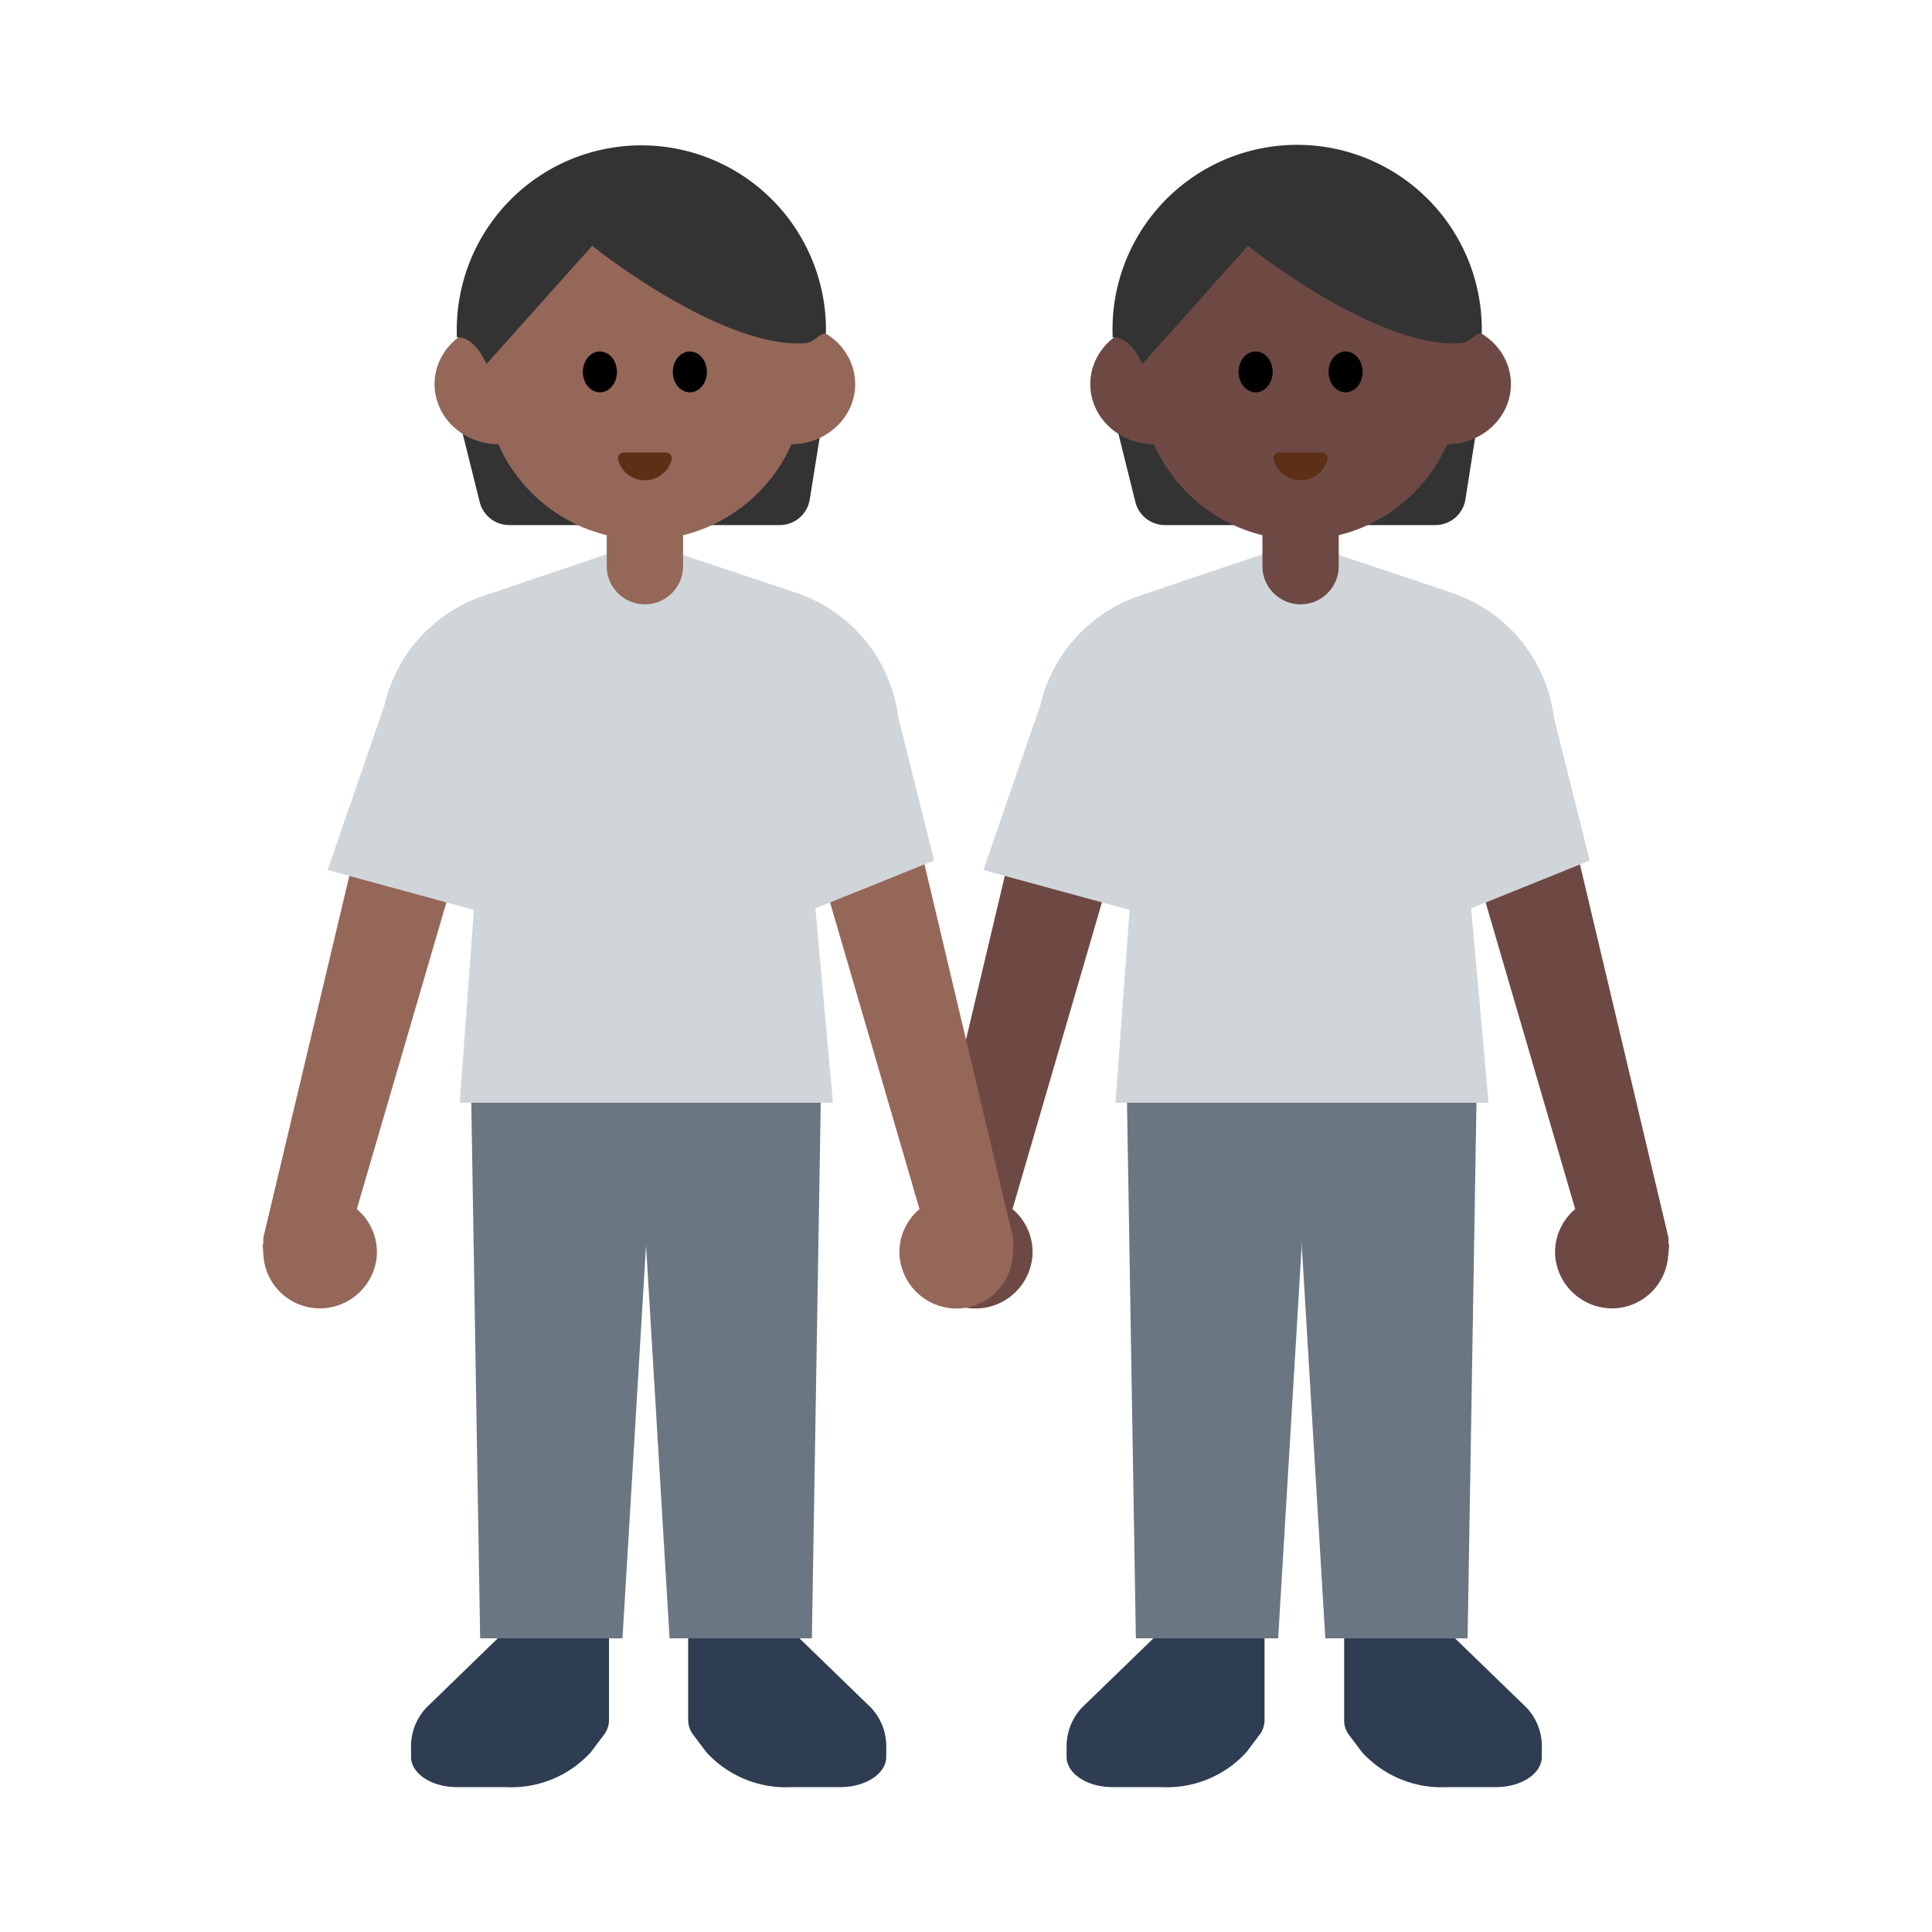 <svg id="Layer_1" data-name="Layer 1" xmlns="http://www.w3.org/2000/svg" viewBox="0 0 40 40"><defs><style>.cls-1{fill:#2e3d51;}.cls-2{fill:#6e4944;}.cls-3{fill:#6b7683;}.cls-4{fill:#d0d5da;}.cls-5{fill:#333;}.cls-6{fill:#5c2f17;}.cls-7{fill:#956759;}.cls-8{fill:none;}</style></defs><path class="cls-1" d="M24.132,33.676l-1.66,1.609a1.168,1.168,0,0,0-.389.834v.255c0,.346.424.626.948.626h1.011a2.226,2.226,0,0,0,1.764-.723l.27-.359a.5.5,0,0,0,.105-.3V33.406H24.132Z"/><path class="cls-1" d="M29.873,33.676l1.66,1.609a1.164,1.164,0,0,1,.389.834v.255c0,.346-.424.626-.947.626H29.963a2.226,2.226,0,0,1-1.764-.723l-.27-.359a.5.5,0,0,1-.1-.3V33.406h2.049Z"/><path class="cls-2" d="M20.963,25.033l2.009-6.891c.108-.456-.6-.932-1.052-1.039a.837.837,0,0,0-1.021.628l-1.871,7.891a.749.749,0,0,0,0,.116c0,.016-.013.03-.015.047,0,.034.01.064.01.1a.847.847,0,0,0,.011.114,1.17,1.17,0,0,0,1.04,1.086,1.185,1.185,0,0,0,1.3-1.061A1.163,1.163,0,0,0,20.963,25.033Z"/><path class="cls-2" d="M32.613,25.033,30.6,18.142c-.108-.456.6-.932,1.052-1.039a.835.835,0,0,1,1.02.628l1.871,7.891a.9.9,0,0,1,0,.116.364.364,0,0,1,.014.047.777.777,0,0,1-.009.1.847.847,0,0,1-.011.114A1.17,1.17,0,0,1,33.5,27.082a1.185,1.185,0,0,1-1.3-1.061A1.163,1.163,0,0,1,32.613,25.033Z"/><polygon class="cls-3" points="26.926 12.898 24.75 12.898 23.309 21.357 23.517 33.92 26.463 33.92 26.976 25.356 26.926 12.898"/><polygon class="cls-3" points="26.976 12.898 29.302 12.898 30.593 21.357 30.385 33.92 27.439 33.92 26.926 25.356 26.976 12.898"/><path class="cls-4" d="M20.359,18.013l3.028.826-.293,3.992H30.82l-.362-4.024,2.456-.991-.741-2.953a3.139,3.139,0,0,0-2.122-2.592L26.9,11.217l-3.309,1.12a3.14,3.14,0,0,0-2.053,2.268Z"/><path class="cls-2" d="M26.137,10.761h1.58a0,0,0,0,1,0,0v.961a.79.79,0,0,1-.79.79h0a.79.79,0,0,1-.79-.79v-.961a0,0,0,0,1,0,0Z"/><path class="cls-5" d="M23.13,8.879l.377,1.515a.629.629,0,0,0,.611.477h5.6a.63.63,0,0,0,.622-.531l.23-1.461Z"/><circle class="cls-2" cx="26.927" cy="7.86" r="3.316"/><ellipse class="cls-2" cx="23.901" cy="7.953" rx="1.328" ry="1.245"/><ellipse class="cls-2" cx="29.954" cy="7.953" rx="1.328" ry="1.245"/><path class="cls-5" d="M30.678,6.909a3.823,3.823,0,0,0-7.627-.458,4.035,4.035,0,0,0-.014.537s.325-.077.613.549l2.187-2.448s2.656,2.133,4.409,2.017a.419.419,0,0,0,.127-.035C30.49,7.005,30.588,6.883,30.678,6.909Z"/><ellipse cx="25.996" cy="7.7" rx="0.353" ry="0.423"/><ellipse cx="27.859" cy="7.7" rx="0.353" ry="0.423"/><path class="cls-6" d="M27.366,9.369a.12.12,0,0,1,.115.153.574.574,0,0,1-1.107,0,.12.12,0,0,1,.114-.153Z"/><path class="cls-1" d="M10.556,33.676,8.9,35.285a1.166,1.166,0,0,0-.39.834v.255c0,.346.424.626.948.626h1.012a2.224,2.224,0,0,0,1.763-.723l.27-.359a.5.5,0,0,0,.106-.3V33.406h-2.05Z"/><path class="cls-1" d="M16.3,33.676l1.66,1.609a1.164,1.164,0,0,1,.389.834v.255c0,.346-.424.626-.947.626H16.387a2.224,2.224,0,0,1-1.763-.723l-.271-.359a.5.5,0,0,1-.105-.3V33.406H16.3Z"/><path class="cls-7" d="M7.387,25.033,9.4,18.142c.108-.456-.6-.932-1.052-1.039a.835.835,0,0,0-1.02.628L5.453,25.622a.9.9,0,0,0,0,.116.364.364,0,0,0-.014.047.777.777,0,0,0,.009.1A.847.847,0,0,0,5.455,26,1.17,1.17,0,0,0,6.5,27.082a1.185,1.185,0,0,0,1.3-1.061A1.163,1.163,0,0,0,7.387,25.033Z"/><path class="cls-7" d="M19.037,25.033l-2.009-6.891c-.108-.456.6-.932,1.052-1.039a.837.837,0,0,1,1.021.628l1.871,7.891a.749.749,0,0,1,0,.116c0,.016.013.03.015.047,0,.034-.01.064-.01.1a.847.847,0,0,1-.011.114,1.17,1.17,0,0,1-1.04,1.086,1.185,1.185,0,0,1-1.3-1.061A1.163,1.163,0,0,1,19.037,25.033Z"/><polygon class="cls-3" points="13.35 12.898 11.174 12.898 9.733 21.357 9.941 33.92 12.888 33.92 13.401 25.356 13.35 12.898"/><polygon class="cls-3" points="13.401 12.898 15.726 12.898 17.017 21.357 16.809 33.92 13.863 33.92 13.35 25.356 13.401 12.898"/><path class="cls-4" d="M6.783,18.013l3.029.826-.294,3.992h7.727l-.363-4.024,2.457-.991L18.6,14.863a3.14,3.14,0,0,0-2.121-2.592L13.32,11.217l-3.308,1.12a3.14,3.14,0,0,0-2.054,2.268Z"/><path class="cls-7" d="M12.562,10.761h1.58a0,0,0,0,1,0,0v.961a.79.79,0,0,1-.79.79h0a.79.79,0,0,1-.79-.79v-.961A0,0,0,0,1,12.562,10.761Z"/><path class="cls-5" d="M9.554,8.879l.378,1.515a.629.629,0,0,0,.611.477h5.6a.629.629,0,0,0,.622-.531L17,8.879Z"/><circle class="cls-7" cx="13.352" cy="7.86" r="3.316"/><ellipse class="cls-7" cx="10.325" cy="7.953" rx="1.328" ry="1.245"/><ellipse class="cls-7" cx="16.378" cy="7.953" rx="1.328" ry="1.245"/><path class="cls-5" d="M17.1,6.909a3.822,3.822,0,1,0-7.64.079s.324-.077.612.549l2.188-2.448s2.655,2.133,4.408,2.017a.412.412,0,0,0,.127-.035C16.914,7.005,17.012,6.883,17.1,6.909Z"/><ellipse cx="12.42" cy="7.7" rx="0.353" ry="0.423"/><ellipse cx="14.283" cy="7.7" rx="0.353" ry="0.423"/><path class="cls-6" d="M13.791,9.369a.12.12,0,0,1,.114.153.574.574,0,0,1-1.107,0,.12.12,0,0,1,.115-.153Z"/><rect class="cls-8" width="40" height="40"/></svg>